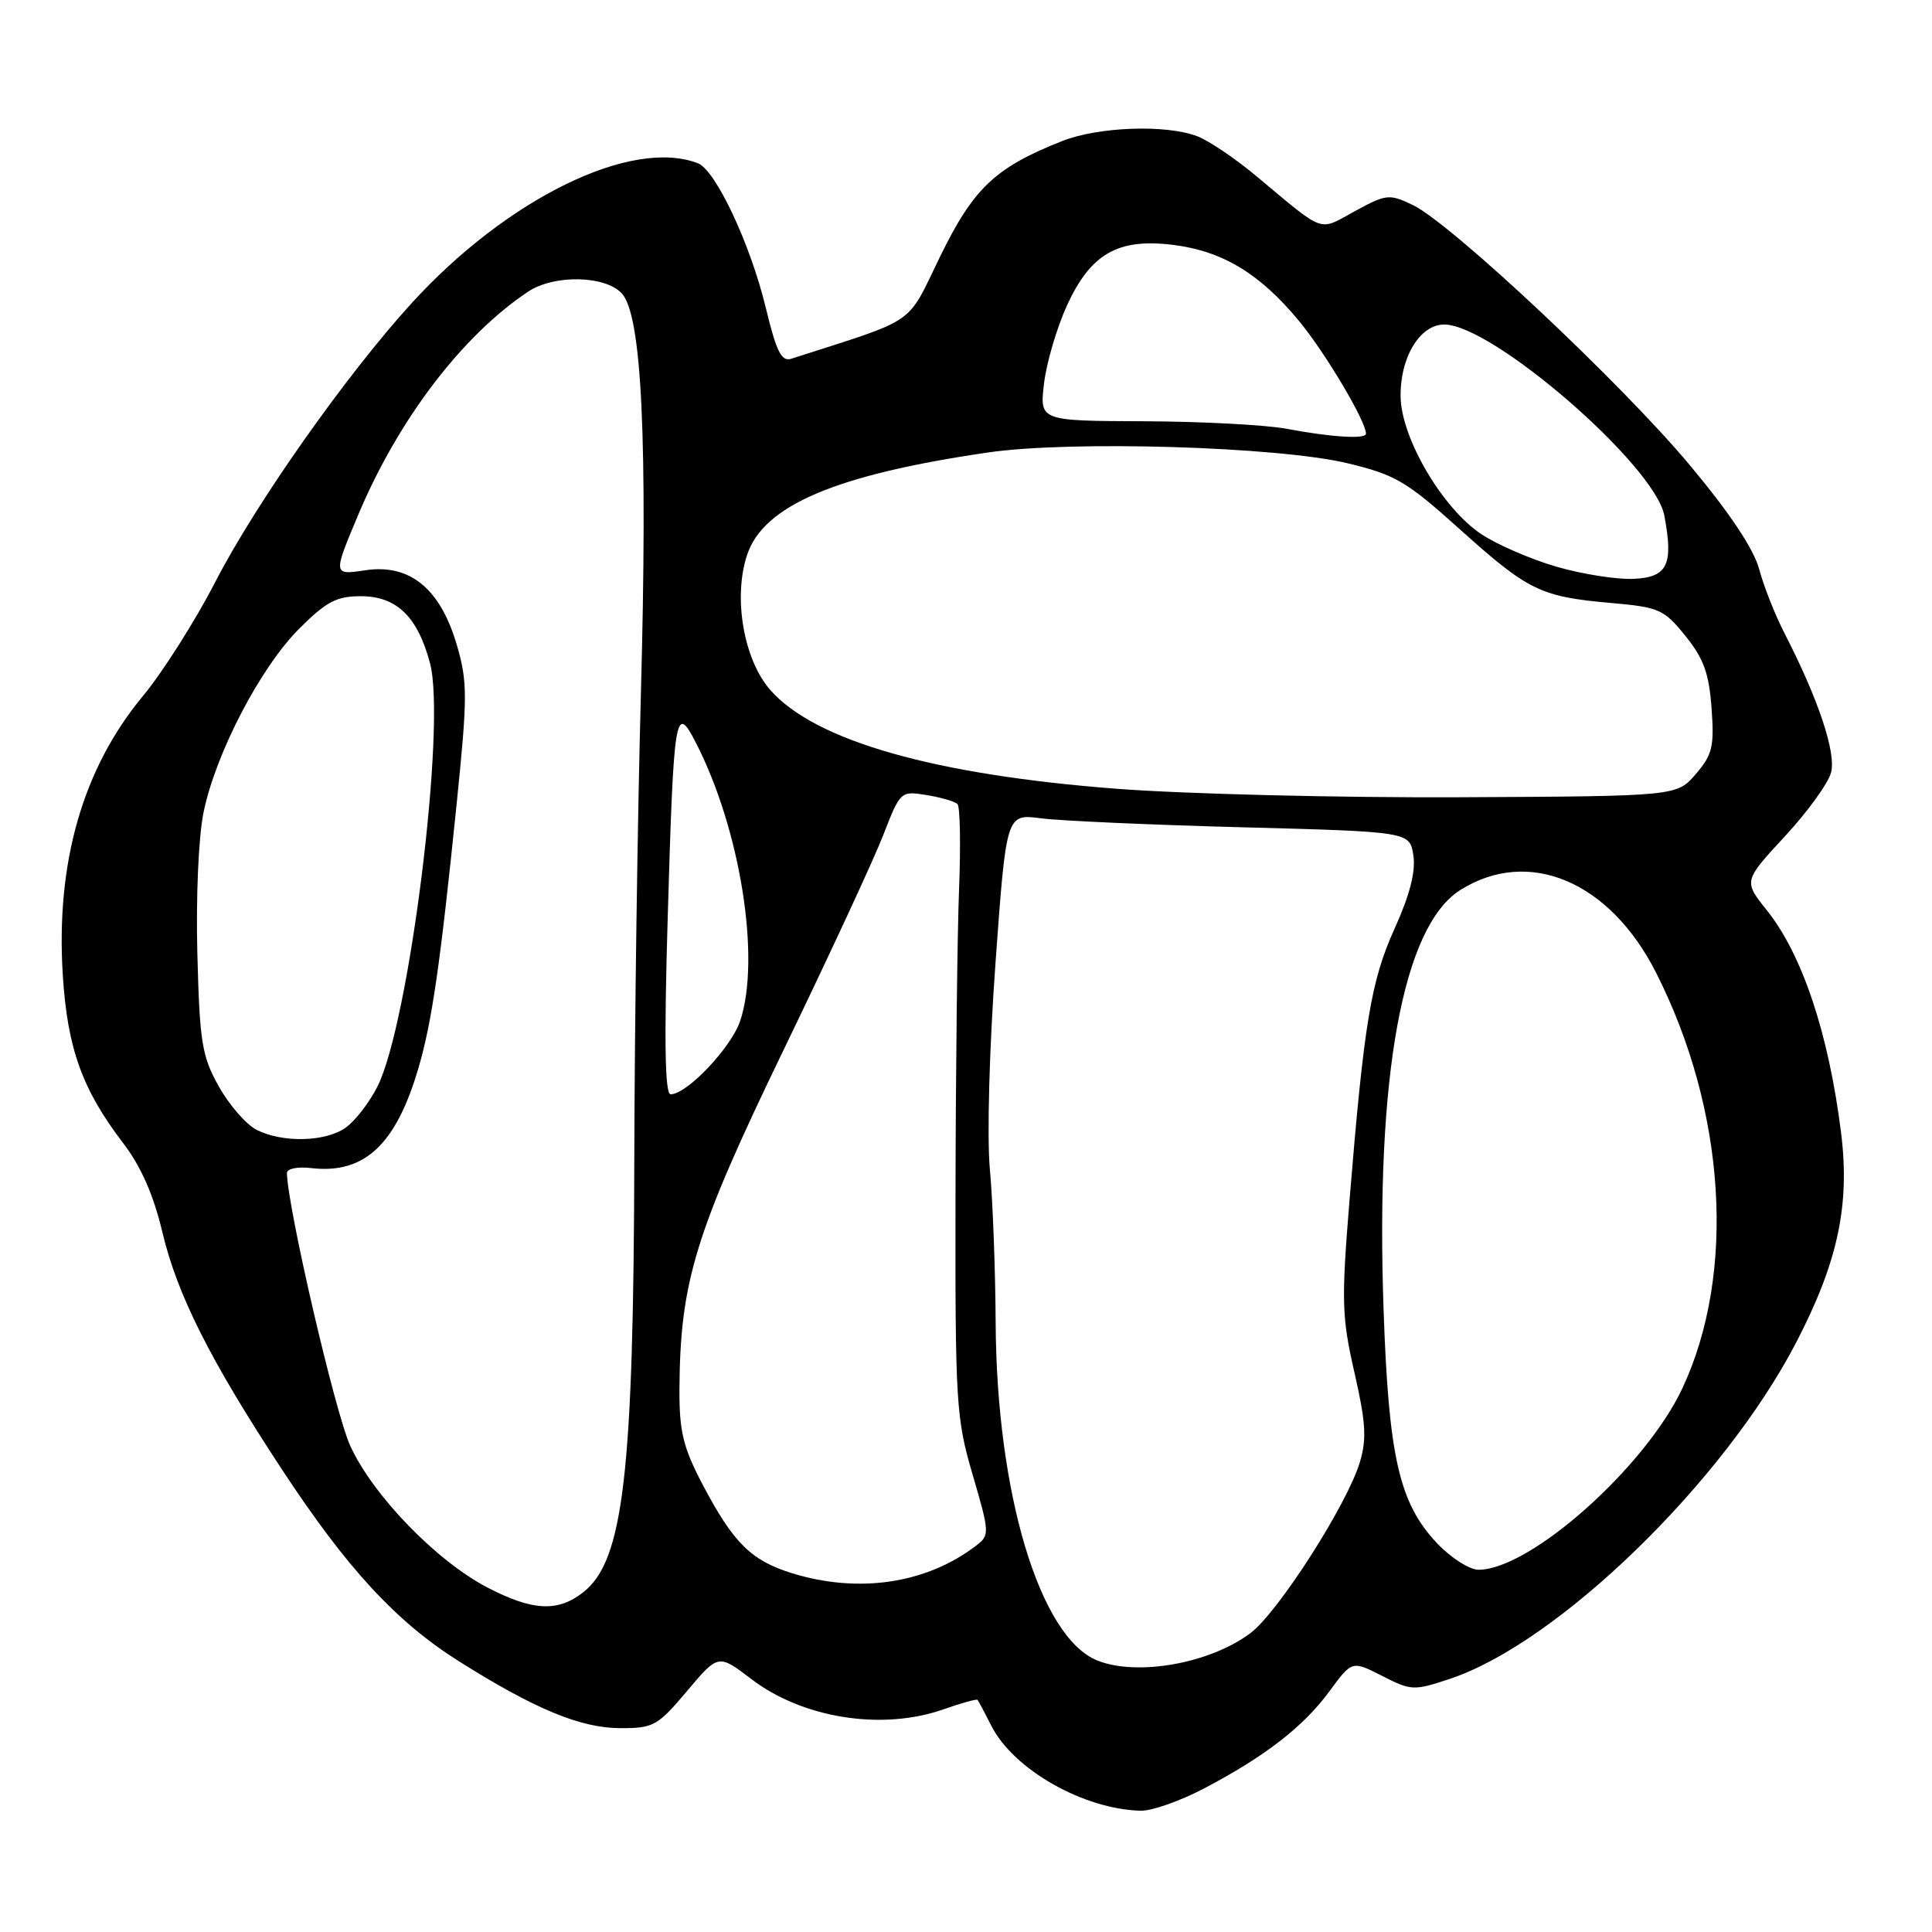 <?xml version="1.0" encoding="UTF-8" standalone="no"?>
<!DOCTYPE svg PUBLIC "-//W3C//DTD SVG 1.1//EN" "http://www.w3.org/Graphics/SVG/1.1/DTD/svg11.dtd" >
<svg xmlns="http://www.w3.org/2000/svg" xmlns:xlink="http://www.w3.org/1999/xlink" version="1.1" viewBox="0 0 256 256">
 <g >
 <path fill="currentColor"
d=" M 159.56 236.97 C 167.68 232.70 172.69 228.81 176.16 224.10 C 179.15 220.03 179.15 220.03 183.15 222.07 C 186.98 224.03 187.34 224.05 192.11 222.46 C 206.42 217.71 228.37 196.40 237.98 177.93 C 243.53 167.25 245.15 159.68 243.95 150.08 C 242.31 136.97 238.81 126.49 234.12 120.62 C 231.02 116.75 231.02 116.75 236.50 110.82 C 239.52 107.57 242.28 103.75 242.63 102.34 C 243.30 99.69 240.93 92.62 236.50 84.00 C 235.22 81.53 233.70 77.67 233.10 75.42 C 232.39 72.76 229.21 67.98 223.93 61.66 C 214.91 50.85 192.29 29.61 187.21 27.17 C 184.08 25.67 183.70 25.71 179.53 27.98 C 174.63 30.66 175.71 31.04 166.45 23.32 C 163.68 21.00 160.16 18.63 158.64 18.05 C 154.48 16.47 145.59 16.79 140.77 18.68 C 131.88 22.19 129.01 24.90 124.58 33.97 C 120.02 43.31 121.82 42.07 104.87 47.53 C 103.55 47.96 102.89 46.65 101.47 40.78 C 99.43 32.33 94.82 22.53 92.47 21.63 C 83.65 18.24 67.16 26.32 54.50 40.22 C 45.79 49.79 33.83 66.79 28.49 77.18 C 25.85 82.30 21.54 89.09 18.92 92.25 C 10.97 101.83 7.38 114.32 8.32 129.20 C 8.93 138.90 10.88 144.35 16.32 151.47 C 18.68 154.55 20.34 158.33 21.51 163.25 C 23.49 171.59 27.85 180.24 37.35 194.70 C 45.96 207.80 52.45 214.84 60.72 220.07 C 70.83 226.45 76.92 228.98 82.19 228.99 C 86.59 229.00 87.14 228.69 91.03 224.08 C 95.18 219.15 95.18 219.15 99.55 222.48 C 106.37 227.70 116.92 229.35 125.03 226.49 C 127.39 225.66 129.41 225.10 129.53 225.24 C 129.65 225.38 130.48 226.94 131.37 228.70 C 134.31 234.48 143.57 239.74 151.15 239.93 C 152.61 239.97 156.39 238.64 159.56 236.97 Z  M 145.39 220.02 C 137.78 216.95 132.05 197.92 131.93 175.29 C 131.89 168.26 131.55 159.08 131.16 154.91 C 130.77 150.57 131.09 138.85 131.91 127.57 C 133.34 107.83 133.34 107.83 137.92 108.43 C 140.44 108.76 152.47 109.30 164.65 109.62 C 186.80 110.21 186.80 110.21 187.28 113.36 C 187.60 115.49 186.81 118.58 184.81 123.00 C 181.65 129.98 180.74 135.51 178.81 159.13 C 177.73 172.43 177.79 174.50 179.47 181.87 C 180.98 188.46 181.11 190.68 180.19 193.74 C 178.51 199.35 169.38 213.61 165.71 216.38 C 160.36 220.42 150.67 222.15 145.39 220.02 Z  M 64.58 210.35 C 57.83 206.84 49.41 198.15 46.41 191.58 C 44.42 187.24 38.11 160.05 38.02 155.45 C 38.01 154.85 39.40 154.56 41.25 154.78 C 48.31 155.59 52.49 151.67 55.48 141.41 C 57.24 135.35 58.33 127.86 60.49 106.69 C 61.96 92.33 61.96 90.38 60.55 85.52 C 58.36 78.00 54.32 74.68 48.42 75.56 C 44.10 76.21 44.10 76.21 47.52 68.09 C 52.82 55.53 61.27 44.45 69.97 38.65 C 73.41 36.35 80.23 36.49 82.41 38.90 C 85.05 41.82 85.83 58.29 84.92 92.00 C 84.48 108.22 84.09 135.68 84.05 153.00 C 83.96 195.28 82.62 206.79 77.29 210.98 C 73.92 213.63 70.58 213.47 64.58 210.35 Z  M 104.95 208.46 C 99.52 206.78 97.16 204.44 93.07 196.65 C 90.52 191.79 90.01 189.67 90.03 184.15 C 90.11 169.86 92.09 163.40 103.82 139.14 C 109.84 126.69 115.79 113.87 117.04 110.64 C 119.30 104.83 119.34 104.79 122.78 105.35 C 124.69 105.66 126.53 106.20 126.87 106.54 C 127.22 106.89 127.31 111.97 127.08 117.83 C 126.85 123.70 126.64 141.78 126.61 158.00 C 126.56 186.01 126.68 187.90 128.89 195.44 C 131.14 203.13 131.15 203.42 129.35 204.80 C 122.77 209.84 113.81 211.19 104.95 208.46 Z  M 190.39 204.46 C 185.40 199.16 184.00 193.04 183.33 173.50 C 182.25 142.53 185.88 122.74 193.49 117.94 C 202.54 112.23 213.30 116.77 219.43 128.87 C 228.69 147.13 230.06 168.66 222.95 183.90 C 218.07 194.37 202.77 208.00 195.91 208.00 C 194.71 208.00 192.23 206.41 190.39 204.46 Z  M 34.00 149.71 C 32.63 149.01 30.38 146.43 29.00 143.97 C 26.75 139.95 26.46 138.16 26.15 126.37 C 25.96 118.77 26.30 110.86 26.98 107.60 C 28.60 99.77 34.51 88.44 39.64 83.31 C 43.23 79.72 44.59 79.00 47.80 79.00 C 52.55 79.00 55.34 81.70 56.98 87.88 C 59.16 96.08 54.22 135.73 49.99 144.02 C 48.91 146.14 47.02 148.57 45.79 149.43 C 43.11 151.32 37.44 151.45 34.00 149.71 Z  M 88.47 121.75 C 89.27 94.35 89.48 93.09 92.22 98.44 C 98.10 109.90 100.82 126.96 98.09 135.24 C 96.92 138.78 91.04 145.00 88.86 145.00 C 88.11 145.00 87.99 138.03 88.47 121.75 Z  M 148.00 104.52 C 123.81 102.67 107.99 98.17 102.07 91.43 C 98.54 87.40 97.12 79.19 98.99 73.54 C 101.15 66.98 110.74 62.90 130.89 59.96 C 141.86 58.35 169.29 59.17 178.54 61.38 C 184.88 62.90 186.35 63.76 193.40 70.10 C 202.48 78.27 204.13 79.07 213.40 79.89 C 219.86 80.46 220.48 80.73 223.33 84.27 C 225.74 87.25 226.46 89.23 226.79 93.84 C 227.16 98.93 226.91 100.00 224.70 102.57 C 222.18 105.50 222.18 105.50 193.34 105.64 C 177.48 105.71 157.07 105.21 148.00 104.52 Z  M 206.27 75.10 C 202.85 74.11 198.35 72.16 196.27 70.77 C 191.14 67.35 185.72 58.14 185.59 52.65 C 185.48 47.42 188.12 43.00 191.37 43.00 C 197.77 43.00 219.28 61.67 220.53 68.30 C 221.76 74.84 220.97 76.48 216.50 76.70 C 214.30 76.81 209.70 76.09 206.27 75.10 Z  M 170.50 56.82 C 167.75 56.30 159.26 55.85 151.62 55.82 C 137.75 55.77 137.75 55.77 138.34 50.81 C 138.66 48.08 140.03 43.44 141.37 40.49 C 144.53 33.60 148.14 31.54 155.45 32.45 C 162.00 33.27 166.93 36.25 172.11 42.51 C 175.62 46.76 181.00 55.81 181.00 57.47 C 181.00 58.22 176.38 57.93 170.50 56.82 Z "/>
</g>
</svg>